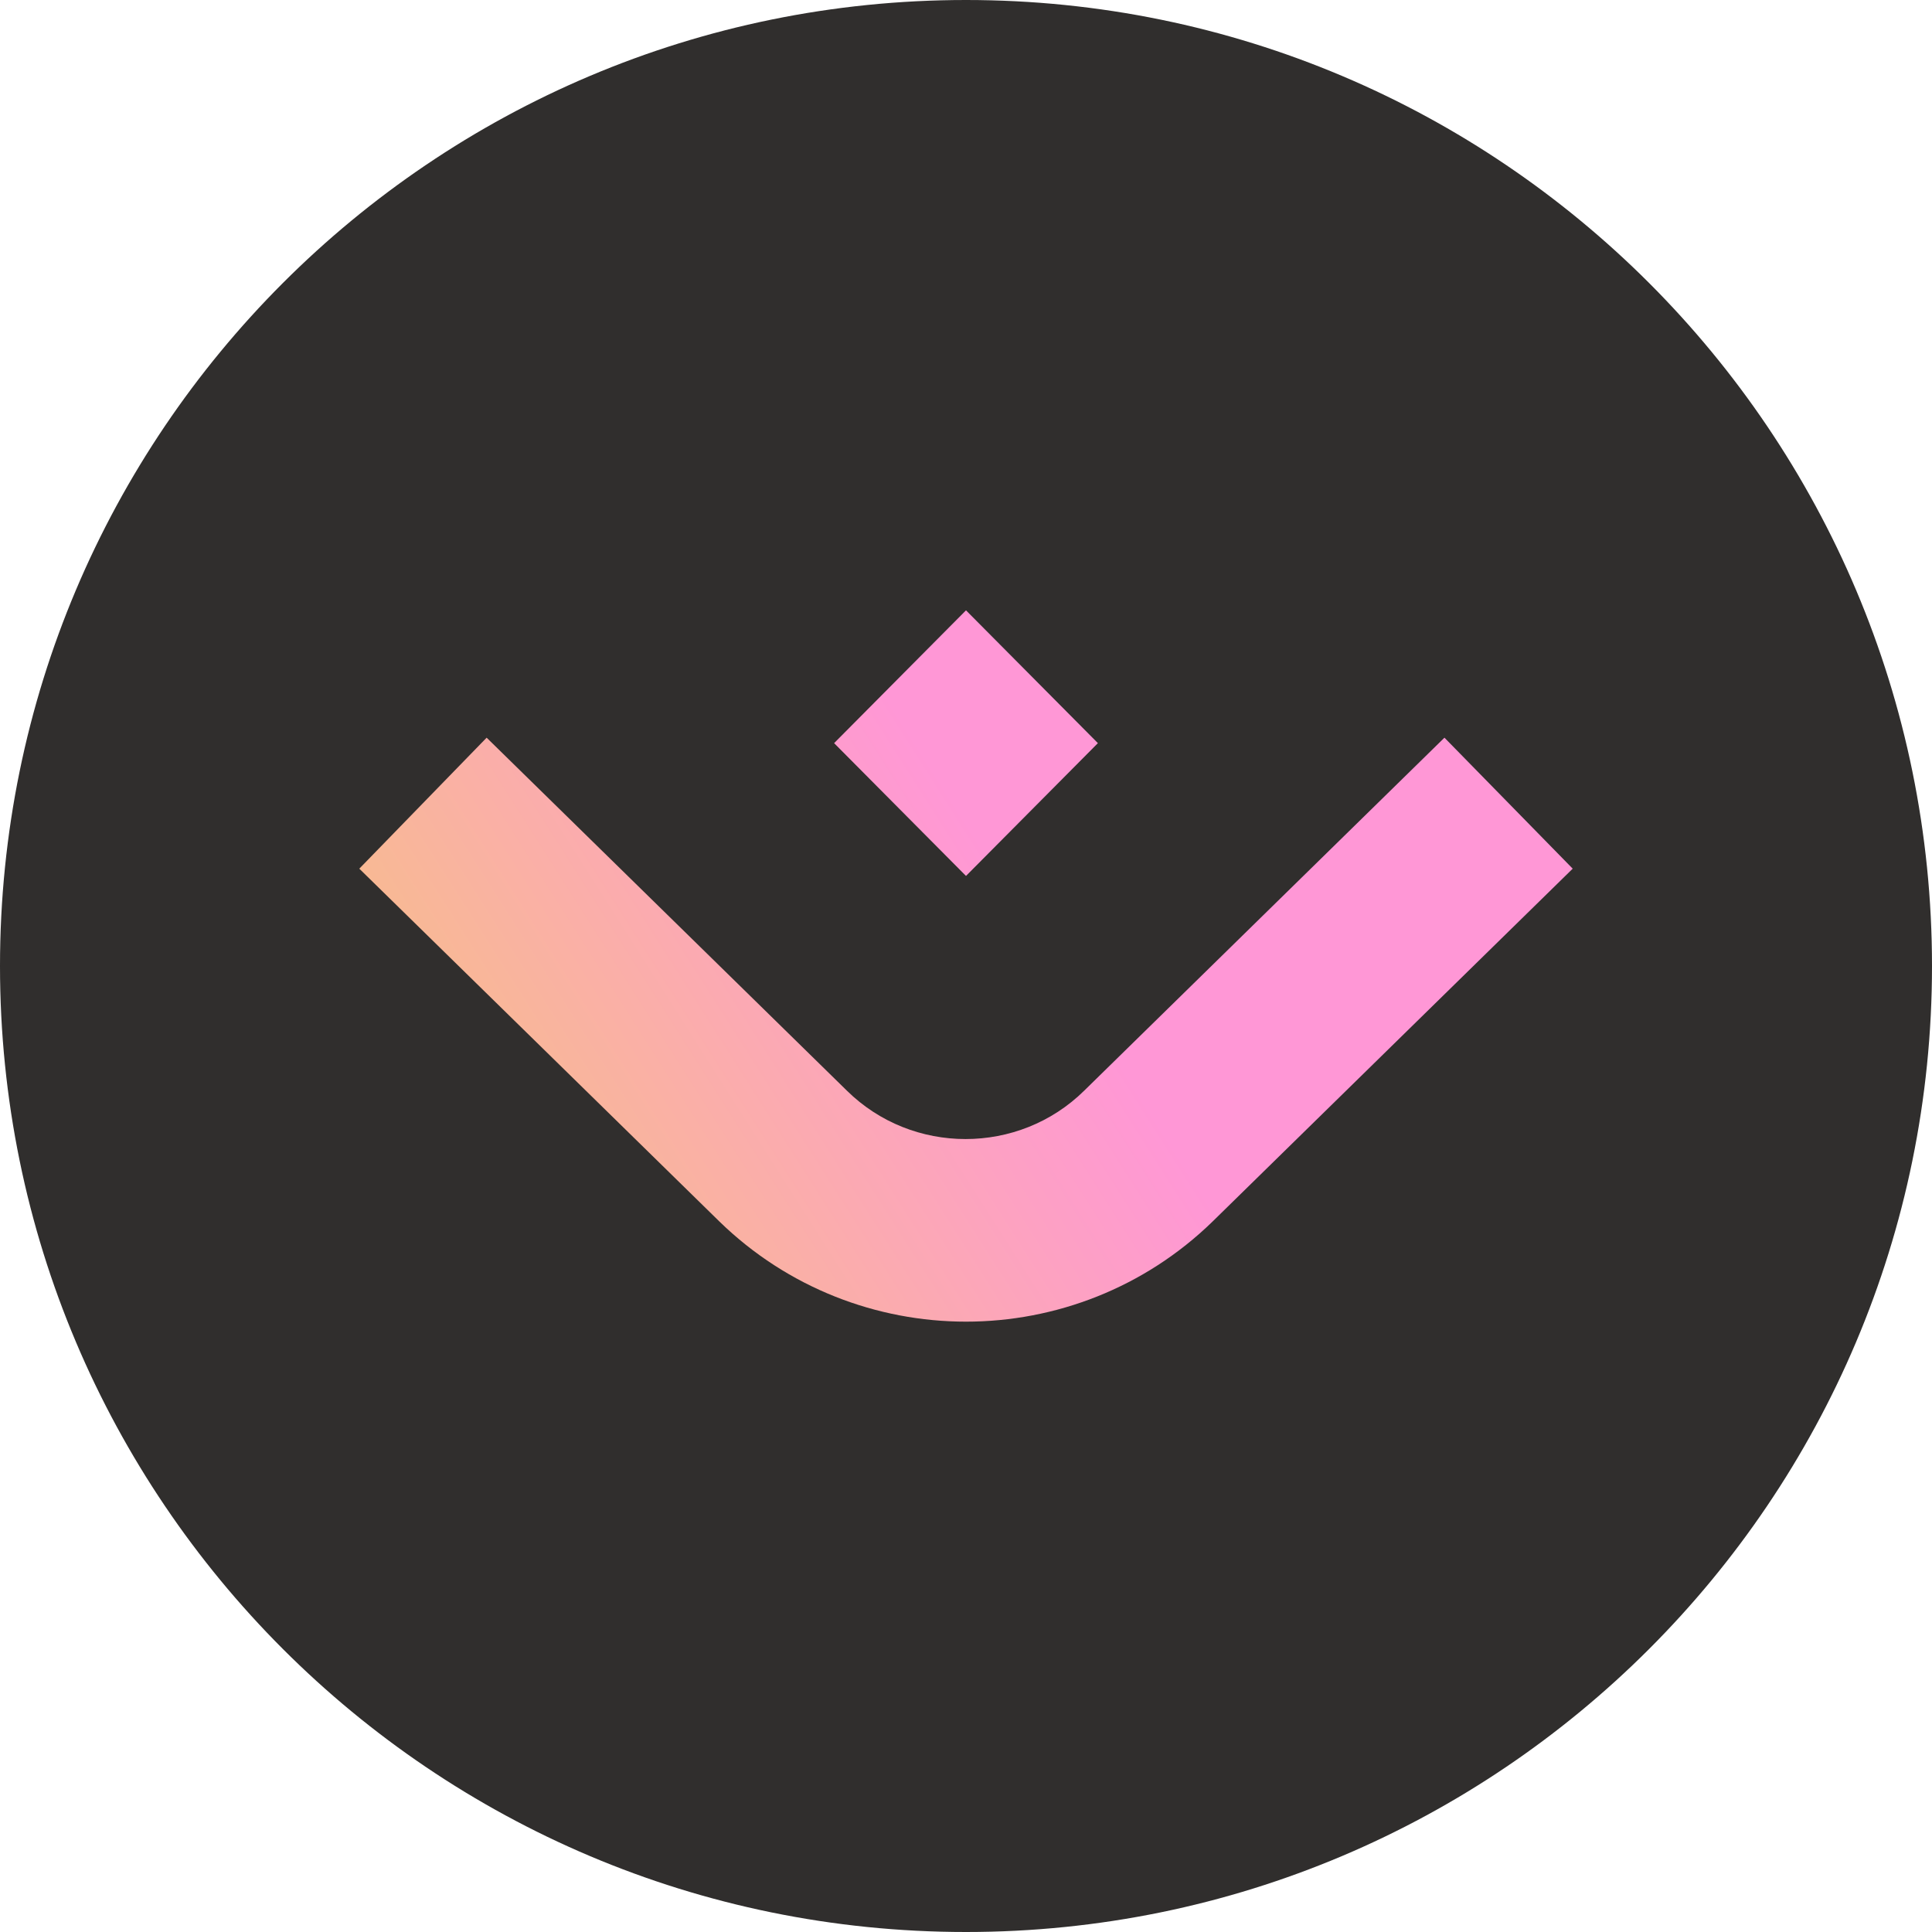 <svg width="500" height="500" viewBox="0 0 500 500" fill="none" xmlns="http://www.w3.org/2000/svg">
<path d="M250 0C388.183 0 500 112.053 500 250C500 388.183 387.947 500 250 500C111.817 500 0 387.947 0 250C0 112.053 111.817 0 250 0Z" fill="#302E2D"/>
<path d="M284.134 192.324L250 157.955L215.866 192.324L250 226.693L284.134 192.324ZM373.823 190.912L280.603 282.249C263.653 298.963 236.111 298.963 219.162 282.249L125.942 190.912L92.985 224.81L186.205 316.147C203.861 333.332 226.93 342.042 250 342.042C273.07 342.042 296.139 333.332 313.795 316.147L407.015 224.81L373.823 190.912Z" fill="url(#paint0_linear_1206_19)"/>
<defs>
<linearGradient id="paint0_linear_1206_19" x1="362.88" y1="163.691" x2="88.295" y2="338.373" gradientUnits="userSpaceOnUse">
<stop offset="0.372" stop-color="#FF97D6"/>
<stop offset="0.802" stop-color="#F8B994"/>
</linearGradient>
</defs>
</svg>

